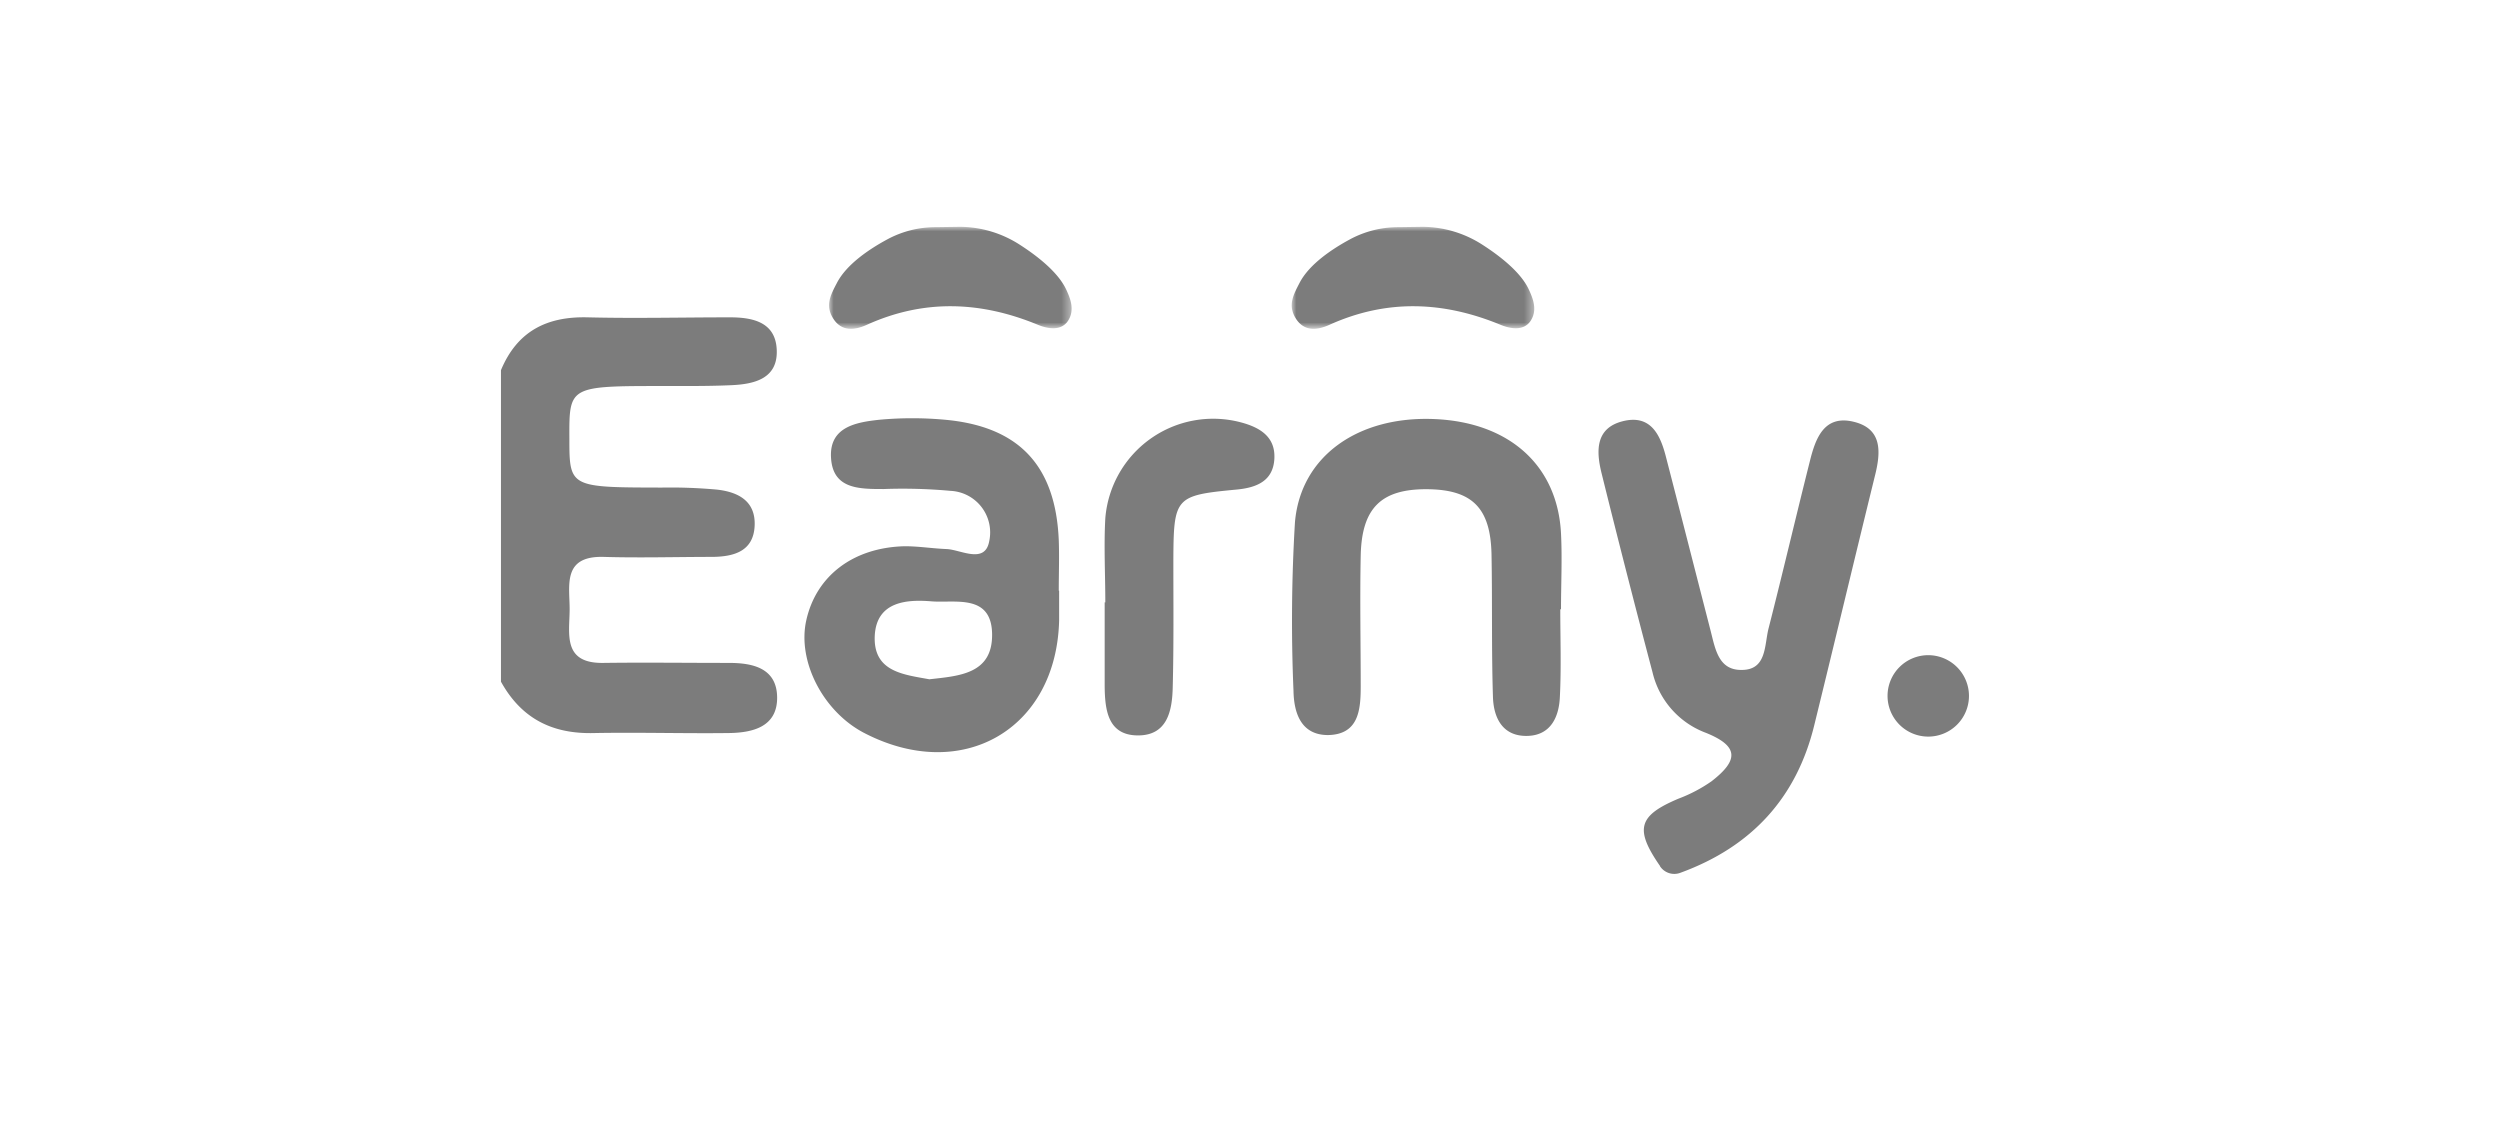 <?xml version="1.0" encoding="UTF-8"?> <svg xmlns="http://www.w3.org/2000/svg" xmlns:xlink="http://www.w3.org/1999/xlink" id="Layer_1" data-name="Layer 1" viewBox="0 0 274.47 123.71"><defs><style>.cls-1{fill:#fff;}.cls-1,.cls-2{fill-rule:evenodd;}.cls-2{fill:#7c7c7c;}.cls-3{mask:url(#mask);}.cls-4{mask:url(#mask-2);}</style><mask id="mask" x="91.03" y="24.9" width="26.61" height="11.16" maskUnits="userSpaceOnUse"><g id="mask-3"><polygon id="path-2" class="cls-1" points="91.03 24.9 117.64 24.9 117.64 36.06 91.03 36.06 91.03 24.9"></polygon></g></mask><mask id="mask-2" x="141.82" y="24.9" width="26.61" height="11.16" maskUnits="userSpaceOnUse"><g id="mask-5"><polygon id="path-4" class="cls-1" points="141.82 24.9 168.44 24.9 168.44 36.06 141.82 36.06 141.82 24.9"></polygon></g></mask></defs><g id="Marketing-Tools"><g id="Desktop-HD-Copy"><g id="Earny"><g id="Group-20"><path id="Fill-1" class="cls-2" d="M55,40.64c1.77-4.25,5-5.91,9.5-5.8,5.22.13,10.44,0,15.65,0,2.48,0,4.94.52,5.12,3.45.21,3.3-2.48,3.89-5,4s-4.91.09-7.37.09c-10.41,0-10.41,0-10.39,5.69,0,5.45,0,5.44,10.17,5.46a56.63,56.63,0,0,1,6,.22c2.31.25,4.31,1.22,4.17,4s-2.28,3.36-4.61,3.39c-4,0-8,.12-12,0-4.53-.11-3.69,3.16-3.7,5.79s-.81,5.91,3.68,5.85,9.21,0,13.82,0c2.61,0,5.26.57,5.28,3.8S82.62,80.45,80,80.48c-4.91.06-9.83-.09-14.74,0-4.59.13-8-1.56-10.26-5.64Z"></path><path id="Fill-3" class="cls-2" d="M182.26,95.09c-2.83-4.08-2.39-5.54,2-7.4a16.39,16.39,0,0,0,3.64-1.91c3.08-2.38,2.92-3.89-.6-5.32a9.38,9.38,0,0,1-5.87-6.64q-2.89-10.93-5.61-21.92c-.57-2.34-.69-4.88,2.32-5.65s4.1,1.37,4.73,3.79c1.66,6.41,3.29,12.82,4.94,19.23.51,2,.87,4.32,3.41,4.28,2.75,0,2.48-2.7,2.94-4.53,1.56-6.11,3-12.26,4.54-18.38.62-2.51,1.56-5.11,4.79-4.34s3,3.4,2.34,6c-2.24,9.12-4.42,18.26-6.66,27.38-1.94,7.87-6.82,13.27-14.68,16.14a1.88,1.88,0,0,1-2.25-.73"></path><g id="Group-7"><g class="cls-3"><path id="Fill-5" class="cls-2" d="M105.33,24.9a12.26,12.26,0,0,1,6.68,2c1.92,1.24,4.09,2.95,5,4.79.53,1.11,1,2.35.26,3.51s-2.21.92-3.34.45c-6.26-2.58-12.48-2.83-18.74,0-1.28.58-2.75.82-3.7-.66s-.26-2.67.39-3.92c1.06-2.06,3.58-3.74,5.59-4.82a11.16,11.16,0,0,1,5.28-1.31Z"></path></g></g><g id="Group-10"><g class="cls-4"><path id="Fill-8" class="cls-2" d="M156.12,24.9a12.26,12.26,0,0,1,6.68,2c1.92,1.24,4.1,2.95,5,4.79.53,1.11,1,2.35.26,3.51s-2.21.92-3.34.45c-6.26-2.58-12.47-2.83-18.74,0-1.28.58-2.75.82-3.7-.66s-.25-2.67.39-3.92c1.06-2.06,3.58-3.74,5.59-4.82a11.17,11.17,0,0,1,5.29-1.31Z"></path></g></g><path id="Fill-11" class="cls-2" d="M102,74.58c3.33-.37,7-.58,6.92-5s-4.09-3.35-6.66-3.56-6-.06-6.22,3.73c-.21,4,3.12,4.3,6,4.83Zm14.28-9.73c0,1.08,0,2.15,0,3.23-.27,12-10.68,18-21.46,12.36-4.47-2.36-7.28-7.84-6.31-12.29,1.07-4.92,5.16-8.05,10.83-8.18,1.53,0,3.06.25,4.59.31s4.2,1.68,4.67-.84a4.57,4.57,0,0,0-4.24-5.55,58.11,58.11,0,0,0-7.35-.2c-2.76,0-5.67,0-5.78-3.6-.1-3.23,2.79-3.73,5.25-4a39.23,39.23,0,0,1,7.35,0c8.08.76,12.07,5.07,12.41,13.22.07,1.84,0,3.69,0,5.54Z"></path><path id="Fill-13" class="cls-2" d="M171.3,66.89c0,3.24.12,6.48-.05,9.71-.11,2.12-1,4.08-3.46,4.19-2.76.12-3.8-1.9-3.88-4.23-.17-5.24-.06-10.48-.16-15.72-.11-5.08-2.12-7.07-7-7.13-5.06-.05-7.25,2-7.36,7.29-.1,4.78,0,9.56,0,14.34,0,2.56-.2,5.3-3.59,5.36-3,0-3.75-2.48-3.79-4.87a180.76,180.76,0,0,1,.16-18.48c.62-7.32,7-11.71,15.35-11.34,8.2.36,13.48,5.1,13.86,12.56.14,2.77,0,5.55,0,8.32Z"></path><path id="Fill-15" class="cls-2" d="M121.35,66.14c0-3.08-.17-6.18,0-9.24a11.88,11.88,0,0,1,14.85-10.54c2.08.55,3.84,1.56,3.71,4s-1.93,3.18-4.16,3.39c-6.77.64-6.9.83-6.93,7.87,0,4.62.05,9.24-.07,13.86-.06,2.57-.6,5.29-3.86,5.26s-3.58-2.79-3.61-5.37c0-3.08,0-6.16,0-9.24Z"></path><g id="Group-19"><path id="Fill-17" class="cls-2" d="M216.17,76.41a4.47,4.47,0,1,1-4.47-4.48,4.48,4.48,0,0,1,4.47,4.48"></path></g></g></g></g></g></svg> 